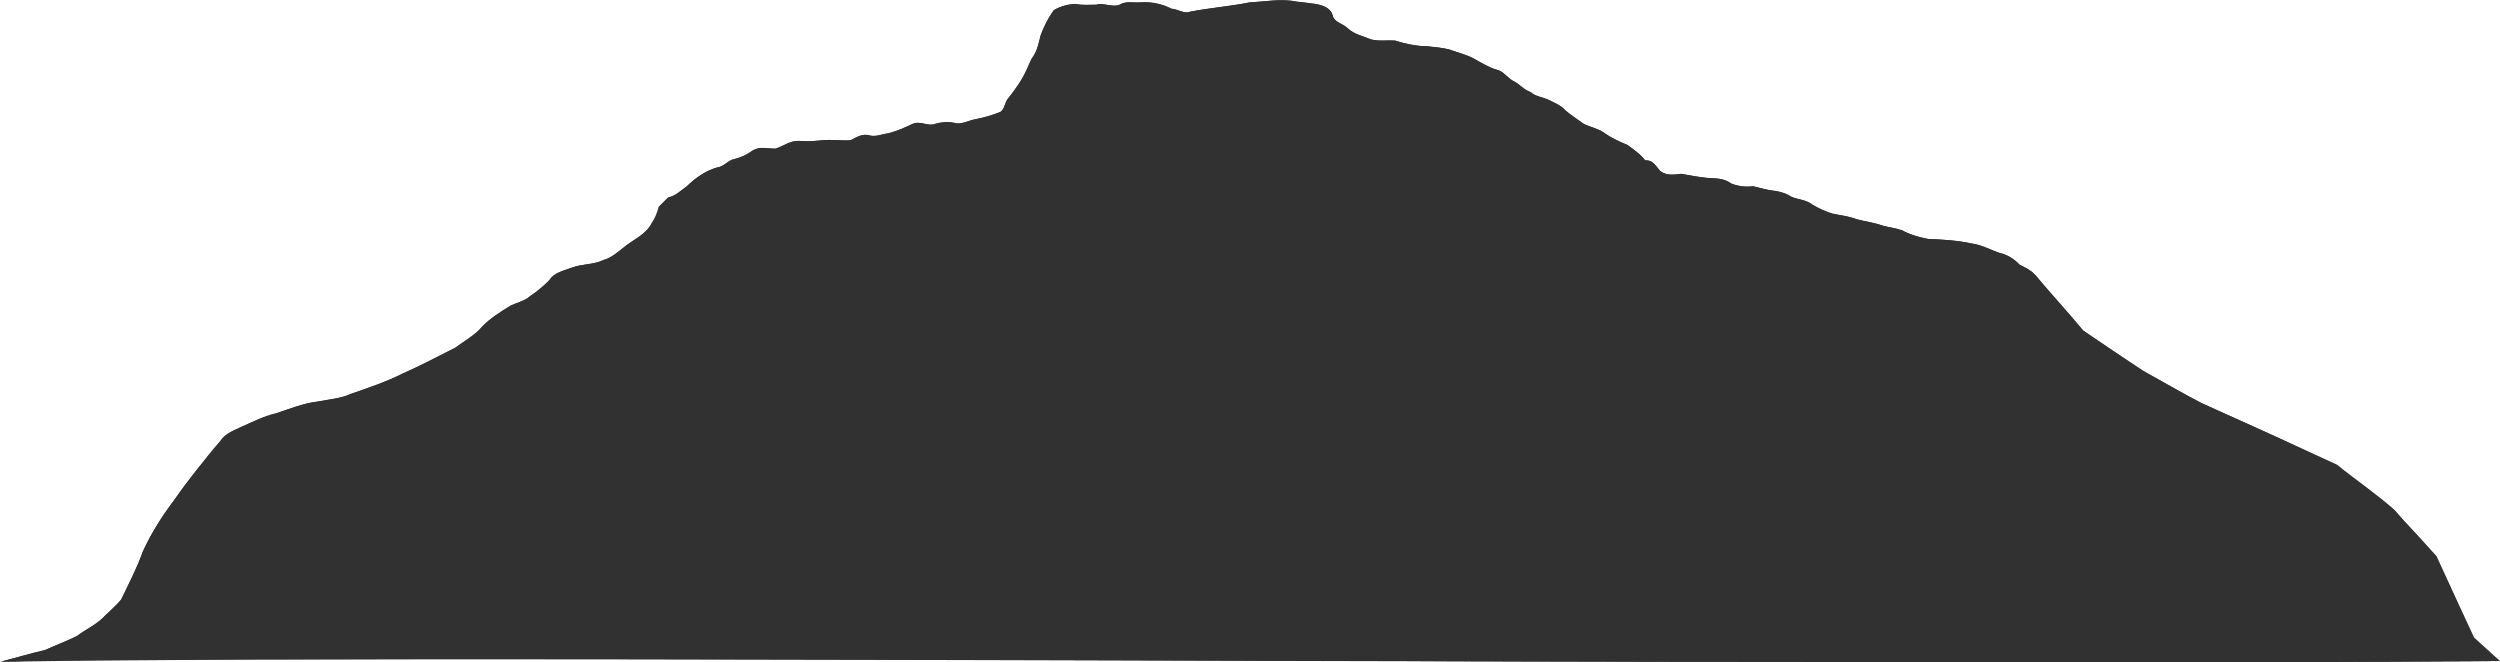 <?xml version="1.0" encoding="UTF-8" standalone="no"?>
<svg
   width="3192pt"
   height="845.6pt"
   viewBox="0 0 3192 845.6"
   version="1.1"
   id="svg480"
   xml:space="preserve"
   xmlns="http://www.w3.org/2000/svg"
   xmlns:svg="http://www.w3.org/2000/svg"
   xmlns:rdf="http://www.w3.org/1999/02/22-rdf-syntax-ns#"
   xmlns:cc="http://creativecommons.org/ns#"
   xmlns:dc="http://purl.org/dc/elements/1.1/"><defs
     id="defs1"><style
       type="text/css"
       id="style1">*{stroke-linejoin: round; stroke-linecap: butt}</style><filter
       style="color-interpolation-filters:sRGB"
       id="filter494-9-31-2-9-7-6-9-5"
       x="-0"
       y="-0"
       width="1"
       height="1.001"><feTurbulence
         id="feTurbulence494-3-9-0-49-5-4-4-2"
         baseFrequency="9.937"
         numOctaves="10"
         seed="349"
         type="fractalNoise" /><feColorMatrix
         id="feColorMatrix494-6-4-6-0-9-3-7-6"
         values="0.213 0.715 0.072 0.000 0.000 0.213 0.72 0.07 0.000 0.000 0.213 0.72 0.07 0.000 0.000 0.000 0.000 0.000 1.000 0.000 " /><feComponentTransfer
         id="feComponentTransfer496-0-7-1-91-6-3-8-9"><feFuncR
           id="feFuncR496-6-8-5-7-2-3-4-1"
           type="discrete"
           tableValues="0 1" /><feFuncG
           id="feFuncG496-2-4-5-71-1-8-5-3"
           type="discrete"
           tableValues="0 1" /><feFuncB
           id="feFuncB496-6-5-4-1-7-6-0-3"
           type="discrete"
           tableValues="0 1"
           slope="-10"
           intercept="-10" /><feFuncA
           id="feFuncA496-1-0-7-5-8-0-3-1"
           type="discrete"
           tableValues="" /></feComponentTransfer><feColorMatrix
         id="feColorMatrix501-97-5-4-6-5"
         values="1.000 0.000 0.000 0.000 0.000 0.000 1.000 0.000 0.000 0.000 0.000 0.000 1.000 0.000 0.000 -0.78 -0.78 -0.78 1.000 1.330 " /></filter><clipPath
       clipPathUnits="userSpaceOnUse"
       id="clipPath480"><path
         style="fill:#313131;fill-opacity:1;stroke-width:0.793;stroke-linecap:butt;stroke-linejoin:round"
         d="m 3316,536.7 c 7,-3.4 11,-13.6 16,-21.4 8,-15.8 17,-29.3 28,-36.1 6,-1.1 9,-13.5 15,-15.8 7,-3.4 12,-9 18,-16.9 5,-7.9 12,-3.4 20,-3.4 7,-4.5 13,-15.8 22,-14.6 7,1.1 15,0 21,-1.2 8,-2.2 17,1.2 26,0 5,-6.7 11,-13.5 17,-9 7,2.3 11,-3.3 17,-4.5 8,-4.5 15,-11.2 22,-18 7,-6.8 15,5.6 21,0 5,-3.4 12,-4.5 17,-2.3 6,4.5 13,-4.5 20,-6.7 8,-3.4 15,-7.9 22,-13.5 4,-4.6 4,-18.1 7,-26 5,-12.4 9,-25.9 14,-39.4 2,-11.3 6,-24.8 9,-37.2 4,-13.5 5,-28.2 7,-45.1 3,-16.9 7,-32.7 12,-48.4 6,-6.8 13,-11.3 21,-11.3 4,2.2 11,1.1 18,1.1 6,-4.5 15,5.7 21,0 6,-7.9 13,-3.4 19,-4.5 11,-1.1 20,3.4 28,12.4 8,1.1 12,10.1 17,5.6 19,-7.8 37,-10.1 55,-18 14,-1.1 29,-7.9 43,-1.1 6,1.1 11,2.2 18,4.5 6,2.2 13,6.8 15,23.7 2,12.4 9,13.5 13,22.5 7,12.4 15,14.6 21,21.4 7,4.5 15,1.1 23,2.3 9,6.7 21,11.2 29,11.2 7,1.2 13,2.3 20,5.7 7,5.6 17,10.1 23,18 6,7.9 13,16.9 21,21.4 6,2.3 9,15.8 16,22.6 4,4.5 8,14.6 15,20.2 4,7.9 10,9.1 15,13.6 6,6.7 12,11.2 16,21.4 5,9 11,16.9 17,25.9 5,5.6 13,9 18,15.8 7,11.2 15,18 22,24.8 6,9 12,18 16,29.3 7,-1.2 10,11.2 14,20.3 6,10.1 13,6.7 19,5.6 8,3.4 15,5.6 23,7.9 7,1.1 16,0 22,10.1 6,5.7 14,7.9 21,5.7 6,3.3 13,7.8 20,9 5,2.2 10,4.5 14,11.2 7,5.7 14,5.7 19,14.7 7,7.9 14,14.6 20,18 7,3.4 14,4.5 21,10.2 8,4.5 16,6.7 24,12.4 4,3.3 11,4.5 18,9 6,7.9 15,13.5 23,16.9 14,1.1 27,2.2 41,9 9,2.2 16,11.3 25,18 6,2.3 14,11.3 18,22.6 6,5.6 10,10.1 15,20.3 14,36 30,71 43,105.9 17,24.8 36,50.5 53,76.5 19,20.3 37,42.6 55,62.9 31,29.3 64,59.8 96,91.1 9,9 19,18 28,27 17,29 36,56 52,86 12,30 27,59 37,89 14,52 24,105 35,157 8,15 16,30 23,45 -254,3 -510,1 -765,1 -427,-1 -853,-7 -1279,-4 -78,0 -158,0 -236,4 13,-7 26,-16 40,-22 9,-9 20,-18 29,-27 9,-14 19,-23 26,-40 5,-9 10,-19 15,-31 6,-29 14,-59 19,-91 8,-36 18,-69 29,-100 13,-40 28,-77 43,-113 3,-12.3 9,-18 16,-24.8 11,-10 22,-22.3 34,-28 13,-9.1 25,-19.3 38,-22.6 11,-4.5 21,-5.5 31,-14.5 16,-12.5 31,-22.8 47,-39.6 16,-14.5 32,-32.8 48,-49.3 9,-13.6 18,-23.7 24,-40.6 8,-16.9 18,-28.2 27,-40.6 6,-5.6 13,-9 17,-18 7,-9 12,-19.2 18,-30.4 4,-14.7 13,-18.1 20,-23.7 9,-7.9 21,-5.6 29,-14.6 8,-4.6 14,-15.8 19,-24.8 8,-14.7 20,-23.7 25,-46.2 3,-9.1 6,-19.2 7,-31.6 3,-5.6 5,-12.4 9,-18 z m 807,-180.4 c -1,-3.3 -5,-10.1 -1,-3.3 v 2.2 z"
         id="path481" /></clipPath><filter
       style="color-interpolation-filters:sRGB"
       id="filter494-9-31-2-9-7-6-9-5-0"
       x="-0"
       y="-0"
       width="1"
       height="1.001"><feTurbulence
         id="feTurbulence494-3-9-0-49-5-4-4-2-3"
         baseFrequency="9.937"
         numOctaves="10"
         seed="349"
         type="fractalNoise" /><feColorMatrix
         id="feColorMatrix494-6-4-6-0-9-3-7-6-0"
         values="0.213 0.715 0.072 0.000 0.000 0.213 0.72 0.07 0.000 0.000 0.213 0.72 0.07 0.000 0.000 0.000 0.000 0.000 1.000 0.000 " /><feComponentTransfer
         id="feComponentTransfer496-0-7-1-91-6-3-8-9-4"><feFuncR
           id="feFuncR496-6-8-5-7-2-3-4-1-4"
           type="discrete"
           tableValues="0 1" /><feFuncG
           id="feFuncG496-2-4-5-71-1-8-5-3-4"
           type="discrete"
           tableValues="0 1" /><feFuncB
           id="feFuncB496-6-5-4-1-7-6-0-3-4"
           type="discrete"
           tableValues="0 1"
           slope="-10"
           intercept="-10" /><feFuncA
           id="feFuncA496-1-0-7-5-8-0-3-1-7"
           type="discrete"
           tableValues="" /></feComponentTransfer><feColorMatrix
         id="feColorMatrix501-97-5-4-6-5-6"
         values="1.000 0.000 0.000 0.000 0.000 0.000 1.000 0.000 0.000 0.000 0.000 0.000 1.000 0.000 0.000 -0.78 -0.78 -0.78 1.000 1.330 " /></filter></defs><defs
     id="defs480" /><g
     id="g480"
     transform="translate(-518.1,-1412)"
     clip-path="none"><path
       style="fill:#313131;fill-opacity:1;stroke-width:0.793;stroke-linecap:butt;stroke-linejoin:round"
       d="m 1371,1664 c 10,-2 16,-9 24,-14 11,-11 24,-20 38,-24 9,-1 15,-9 23,-11 9,-2 16,-6 23,-11 9,-5 19,-2 29,-2 10,-3 20,-11 31,-10 10,1 20,0 29,-1 12,-1 24,1 36,0 8,-4 16,-9 25,-6 8,2 16,-2 25,-3 10,-3 20,-7 30,-12 9,-4 19,4 28,0 8,-2 16,-3 24,-1 9,3 18,-3 28,-5 11,-2 21,-5 31,-9 6,-3 6,-12 11,-17 6,-8 12,-17 17,-26 5,-8 8,-17 12,-25 7,-9 9,-19 12,-30 4,-11 9,-22 17,-32 8,-5 18,-8 28,-8 8,2 17,1 26,1 9,-3 20,4 30,0 8,-5 18,-2 27,-3 14,-1 27,2 39,8 9,1 16,7 24,4 25,-5 51,-7 76,-12 20,-1 40,-5 60,-1 8,1 16,2 24,3 9,2 20,5 22,16 3,8 13,9 19,15 8,8 19,10 29,14 10,3 21,1 32,2 13,4 27,7 41,7 9,1 18,2 27,4 11,4 22,7 32,12 10,5 19,11 29,14 9,2 14,11 22,15 7,3 12,10 20,14 7,5 16,6 23,9 8,4 17,7 23,14 7,6 15,11 23,17 8,4 18,6 25,11 10,7 20,12 31,16 8,6 17,12 23,20 10,-1 13,7 18,13 8,7 19,5 28,4 11,2 21,4 32,5 10,1 22,0 31,7 9,4 19,5 28,4 10,2 19,5 29,6 7,1 14,3 20,7 9,4 19,4 27,10 8,5 17,10 26,12 10,2 20,3 30,7 11,3 22,4 33,8 8,2 17,3 24,6 11,5 23,9 35,11 19,1 37,2 56,6 12,2 23,8 35,12 10,2 18,8 26,15 7,4 15,7 20,14 20,24 41,47 61,70 25,17 50,34 76,51 25,14 50,29 76,42 44,20 89,40 133,61 13,6 26,12 39,19 25,19 50,37 74,57 17,20 36,39 53,58 16,35 32,70 48,104 11,10 22,20 33,30 -357,3 -715,1 -1072,1 -597,-1 -1192,-4 -1788.8,-3 -110,1 -221,1 -331,3 19,-5 38,-10 57,-15 13,-6 28,-11 41,-18 12,-9 26,-15 36,-26 6,-6 14,-13 20,-20 10,-20 20,-40 28,-61 10,-23 24,-45 40,-66 19,-26 38,-52 59,-76 5,-8 14,-12 24,-16 15,-7 30,-15 47,-19 18,-6 35,-13 53,-15 15,-3 29,-4 42,-10 23,-8 45.8,-15 66.8,-26 23,-10 45,-22 67,-33 12,-9 25,-16 35,-27 10,-11 23,-19 36,-27 9,-4 18,-6 25,-12 9,-6 17,-13 24,-20 6,-10 18,-12 28,-16 14,-5 29,-4 41,-10 11,-3 18,-10 26,-16 12,-10 28,-16 36,-31 4,-6 7,-13 9,-21 4,-4 8,-8 12,-12 z m 1130,-120 c -2,-2 -7,-7 -2,-2 l 1,1 z"
       id="path484-3-5"
       mask="none"
       clip-path="none" /><rect
       style="opacity:1;fill:#313131;fill-opacity:1;stroke:#313131;stroke-width:1.011;stroke-miterlimit:0;stroke-dasharray:none;stroke-opacity:1;paint-order:stroke markers fill;filter:url(#filter494-9-31-2-9-7-6-9-5)"
       id="rect500"
       width="2281"
       height="1270"
       x="2707"
       y="157.5"
       transform="matrix(1.398,0,0,0.665,-3263,1307)"
       clip-path="url(#clipPath480)"
       mask="none" /><rect
       style="fill:#313131;fill-opacity:1;stroke:#313131;stroke-width:1.011;stroke-linecap:butt;stroke-linejoin:round;stroke-miterlimit:0;stroke-dasharray:none;stroke-opacity:1;paint-order:stroke markers fill;filter:url(#filter494-9-31-2-9-7-6-9-5-0)"
       id="rect500-1"
       width="2281"
       height="1270"
       x="2707"
       y="157.5"
       transform="matrix(1.398,0,0,0.665,-4988,-1214)"
       clip-path="none"
       mask="none" /><path
       style="fill:#313131;fill-opacity:1;stroke-width:0.793;stroke-linecap:butt;stroke-linejoin:round"
       d="m -352.2,-856.9 c 9.8,-2.3 15.3,-9.1 22.3,-14.3 11.2,-10.5 23.8,-19.5 39.2,-24 8.4,-0.7 12.6,-9 20.9,-10.5 9.8,-2.3 16.8,-6 25.2,-11.2 7,-5.3 16.8,-2.3 28,-2.3 9.8,-3 18.1,-10.5 30.7,-9.7 9.8,0.7 21,0 29.4,-0.8 11.2,-1.5 23.8,0.8 36.3,0 7,-4.5 15.4,-9 23.8,-6 9.79,1.5 15.38,-2.2 23.77,-3 11.18,-3 20.97,-7.5 30.75,-12 9.79,-4.5 20.97,3.8 29.36,0 6.992,-2.2 16.778,-3 23.77,-1.5 8.39,3 18.17,-3 27.96,-4.5 11.18,-2.2 20.97,-5.2 30.75,-8.9 5.6,-3.1 5.6,-12.1 9.79,-17.3 6.99,-8.3 12.58,-17.1 19.57,-26.1 2.78,-8 8.38,-17 12.58,-25 5.6,-9 7,-19 9.8,-30 4.2,-11 9.8,-22 16.8,-32 8.4,-5 18.1,-8 29.3,-8 5.6,2 15.4,1 25.2,1 8.4,-3 21,4 29.3,0 8.4,-5 18.2,-2 26.6,-3 15.4,-1 28,2 39.2,8 11.1,1 16.7,7 23.7,4 26.6,-5 51.7,-7 76.9,-12 19.6,-1 40.6,-5 60.1,-1 8.4,1 15.4,2 25.2,3 8.4,2 18.2,5 21,16 2.8,8 12.5,9 18.1,15 9.8,8 21,10 29.4,14 9.8,3 21,1 32.1,2 12.6,4 29.4,7 40.6,7 9.8,1 18.2,2 27.9,4 9.8,4 23.8,7 32.2,12 8.4,5 18.2,11 29.4,14 8.3,2 12.5,11 22.3,15 5.6,3 11.2,10.1 21,13.8 5.6,5.3 14,6.1 21,9.1 8.4,4.4 16.7,7.4 22.3,14.2 7,6 15.4,11.2 23.8,17.2 7,3.8 18.2,6 25.2,10.5 9.7,7.5 20.9,12 30.7,16.5 8.4,6 16.8,12 22.4,19.5 9.8,-0.8 14,7.5 19.6,13.5 8.3,6.8 18.1,4.5 26.5,3.8 11.2,2.2 21,3.7 32.2,5.2 9.8,0.7 22.3,0 30.3,6.7 9,3.8 20,5.3 30,3.8 8,2.2 18,5.2 28,6 7,1.5 14,3 19,7.5 10,3.8 20,3.8 27,9.7 10,5.3 19,9.8 28,12 10,2.3 19,3 29,6.8 11,3 23,4.5 34,8.3 5,2.2 15,3 25,5.9 8,5.3 21,9 32,11.3 20,0.7 38,1.5 57,6 13,1.4 23,7.5 35,12 9,1.5 20,7.5 26,15 8,3.7 13,6.7 20,13.5 20,23.9 42,47.2 61,70.5 23,16.4 50,33.5 74,50.8 26,13.6 51,28.4 77,41.9 43,19.5 89,39.8 134,60.6 12,6 26,12 39,18 24,19.3 50,37.2 73,57.2 16,19.9 37,39.2 51,59.2 20,34.6 34,69.8 49,104.4 11,10 23,20 32,30 -355,2 -713,0.6 -1069,0.6 -597,-0.6 -1192.5,-4.6 -1788.1,-2.6 -109,0 -220.9,0 -329.9,2.6 18,-4.6 36,-10.6 56,-14.6 12,-6 28,-12 40,-18 13,-9.3 27,-15.3 37,-26.6 7,-6 14,-12.6 21,-20.6 8,-19.3 19,-39.2 26,-60.5 12,-24 25.5,-45.9 40.9,-66.6 18.1,-26.6 39.1,-51.2 60.1,-75.1 4.2,-8.2 12.6,-12 22.4,-16.5 15.3,-6.7 30.7,-14.9 47.5,-18.7 18.2,-6 34.9,-12.8 53.1,-15 15.4,-3 29.4,-3.7 43.3,-9.6 22.4,-8.4 43.4,-15.2 65.8,-26.4 22.3,-9.6 44.7,-21.8 67.1,-32.8 12.5,-9 25.1,-15.8 33.5,-27 11.2,-11.2 25.2,-18.8 37.8,-27 8.3,-3.7 18.1,-6 23.7,-12 9.8,-6 16.8,-12.8 25.2,-20.2 5.6,-9.8 18.2,-12.1 27.9,-15.8 12.6,-5.2 29.4,-3.7 40.6,-9.7 11.2,-3.1 19.6,-10.5 26.5,-16.5 11.2,-9.8 28,-15.8 35,-30.7 4.2,-6.1 8.4,-12.8 9.8,-21.1 4.2,-3.7 7,-8.2 12.6,-11.9 z M 776,-977 c -1.4,-2.1 -7,-6.7 -1.4,-2.1 v 1.4 z"
       id="path481-1" /></g></svg>
